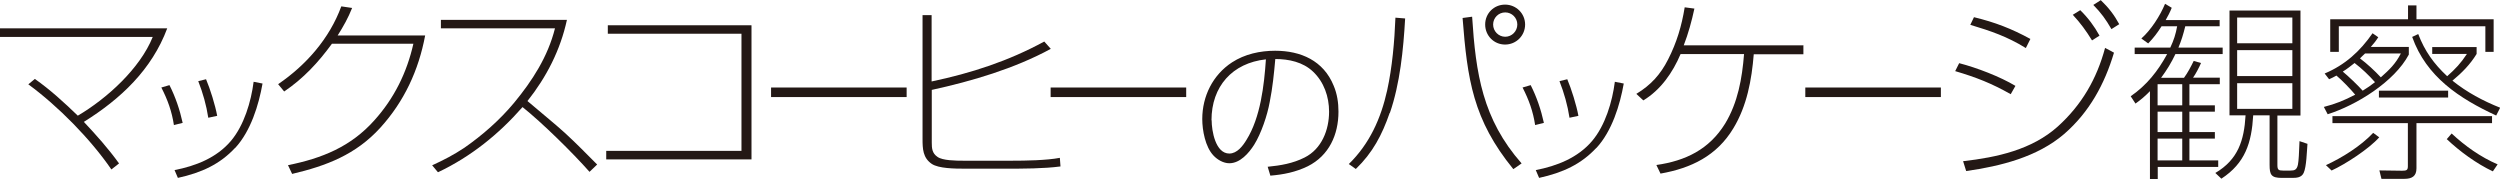 <?xml version="1.0" encoding="UTF-8"?><svg id="b" xmlns="http://www.w3.org/2000/svg" viewBox="0 0 157.12 11.26"><defs><style>.d{fill:#231815;}</style></defs><g id="c"><path class="d" d="m7.47,10.28l-.47.37c-1.31-1.91-3.35-3.98-5.22-5.35l.41-.34c.97.68,1.85,1.49,2.7,2.31,1.82-1.07,3.91-2.96,4.71-4.95H0v-.54h10.51c-.97,2.6-2.93,4.44-5.24,5.88.79.84,1.54,1.68,2.21,2.61Z"/><path class="d" d="m11.49,7.72l-.56.14c-.13-.86-.39-1.58-.79-2.36l.51-.15c.38.75.65,1.55.83,2.37Zm3.29,1.57c-.96,1.03-2.1,1.56-3.6,1.89l-.21-.49c1.33-.26,2.64-.77,3.54-1.83.83-.98,1.27-2.47,1.43-3.72l.56.11c-.24,1.35-.74,2.99-1.72,4.05Zm-1.13-2.01l-.56.12c-.12-.79-.34-1.56-.63-2.3l.49-.12c.26.61.58,1.64.7,2.3Z"/><path class="d" d="m26.72,2.23c-.41,2.19-1.32,4.15-2.82,5.8-1.54,1.69-3.38,2.39-5.54,2.9l-.26-.55c2.14-.43,3.95-1.16,5.43-2.82,1.25-1.39,2.04-3,2.45-4.81h-5.12c-.86,1.18-1.79,2.18-3,3l-.38-.46c1.76-1.2,3.23-2.87,3.97-4.89l.68.1c-.24.61-.56,1.18-.91,1.73h5.5Z"/><path class="d" d="m27.52,10.82l-.36-.43c.74-.34,1.34-.65,2.02-1.1,1.15-.8,2.23-1.75,3.13-2.83,1.14-1.38,2.12-2.89,2.57-4.68h-7.17v-.53h7.92c-.41,1.89-1.28,3.59-2.48,5.1.67.58,1.75,1.45,2.36,2.01.7.64,1.36,1.32,2.02,1.98l-.48.46c-1.06-1.2-2.97-3.08-4.21-4.07-1.5,1.71-3.24,3.11-5.3,4.09Z"/><path class="d" d="m47.23,1.6v8.42h-9.13v-.54h8.5V2.12h-8.4v-.53h9.02Z"/><path class="d" d="m56.98,5.5v.6h-8.52v-.6h8.52Z"/><path class="d" d="m58.55.95v4.17c2.51-.53,4.82-1.28,7.08-2.51l.41.46c-2.28,1.24-4.96,2.03-7.48,2.58v3.31c0,.36.02.67.36.9.32.23,1.13.24,1.64.24h3.02c.88,0,2.18-.02,3.03-.18l.04.54c-1.06.14-2.35.14-3.43.14h-2.61c-.6,0-1.62-.01-2.05-.3-.56-.38-.58-.95-.58-1.57V.95h.58Z"/><path class="d" d="m74.55,5.5v.6h-8.52v-.6h8.52Z"/><path class="d" d="m79.68,10.48c.81-.08,1.58-.21,2.31-.58,1.08-.54,1.54-1.74,1.54-2.88,0-.94-.32-1.87-1.01-2.52-.63-.6-1.52-.79-2.37-.79-.08.9-.17,1.8-.35,2.7-.15.83-.53,1.97-.98,2.69-.33.52-.88,1.16-1.56,1.16-.37,0-.75-.22-1-.49-.51-.54-.7-1.58-.7-2.29,0-1.43.66-2.77,1.87-3.56.8-.52,1.76-.73,2.71-.73,1.61,0,3.04.62,3.68,2.2.22.52.3,1.07.3,1.63,0,1.44-.59,2.76-1.93,3.43-.76.37-1.52.52-2.35.59l-.17-.56Zm-3.53-2.92c0,.66.24,2.09,1.11,2.09.49,0,.85-.48,1.08-.86.88-1.41,1.11-3.43,1.22-5.06-2.11.23-3.42,1.7-3.42,3.83Z"/><path class="d" d="m87.34,7.09c-.48,1.39-1.07,2.51-2.13,3.53l-.44-.31c1.31-1.28,2.02-2.87,2.41-4.63.32-1.46.46-3.07.52-4.57l.61.05c-.11,1.94-.32,4.09-.96,5.94Zm5.18-6.04c.23,3.57.65,6.43,3.11,9.22l-.52.36c-2.54-3.11-2.89-5.64-3.19-9.5l.6-.08Zm3.33.49c0,.7-.56,1.26-1.26,1.26s-1.25-.56-1.25-1.26.55-1.25,1.25-1.25,1.26.56,1.26,1.25Zm-2.01,0c0,.42.34.77.76.77s.76-.35.76-.77-.34-.76-.76-.76-.76.34-.76.76Z"/><path class="d" d="m97.04,7.72l-.56.14c-.13-.86-.39-1.58-.79-2.36l.51-.15c.38.75.65,1.55.83,2.37Zm3.29,1.57c-.96,1.03-2.1,1.56-3.6,1.89l-.21-.49c1.33-.26,2.64-.77,3.54-1.83.83-.98,1.27-2.47,1.43-3.72l.56.11c-.24,1.35-.74,2.99-1.72,4.05Zm-1.13-2.01l-.56.12c-.12-.79-.34-1.56-.63-2.3l.49-.12c.26.61.58,1.64.7,2.3Z"/><path class="d" d="m113.34,2.87v.54h-3.12c-.13,1.61-.43,3.25-1.28,4.65-1.04,1.73-2.65,2.51-4.58,2.85l-.26-.54c1.83-.26,3.32-.98,4.32-2.6.8-1.32,1.07-2.84,1.19-4.37h-3.99c-.49,1.16-1.25,2.25-2.34,2.91l-.44-.41c.91-.55,1.52-1.22,2-2.17.54-1.06.85-2.1,1.04-3.27l.61.08c-.17.79-.38,1.56-.67,2.31h7.53Z"/><path class="d" d="m121.98,5.5v.6h-8.52v-.6h8.52Z"/><path class="d" d="m126.67,5.39l-.3.53c-1.2-.68-2.17-1.06-3.49-1.45l.25-.5c1.09.28,2.58.85,3.54,1.43Zm-3.29,4.74c2.12-.24,4.33-.72,5.96-2.19,1.5-1.36,2.44-2.99,2.96-4.93l.56.3c-.59,1.98-1.55,3.74-3.13,5.11-1.69,1.45-3.99,2.02-6.16,2.33l-.19-.61Zm4.23-7.69l-.29.58c-1.19-.73-2.17-1.06-3.49-1.46l.23-.48c1.32.32,2.36.72,3.55,1.37Zm4.34-.2l-.47.3c-.37-.6-.73-1.1-1.21-1.61l.47-.29c.49.48.88,1,1.21,1.6Zm1.24-.72l-.49.31c-.36-.62-.64-1.01-1.14-1.52l.47-.3c.49.47.84.92,1.16,1.51Z"/><path class="d" d="m139.5,1.25v.4h-2.16c-.12.49-.24.89-.43,1.34h2.78v.41h-2.97c-.25.53-.55,1.02-.9,1.49h1.44c.23-.31.44-.71.61-1.06l.46.13c-.11.26-.34.7-.5.92h1.68v.41h-1.91v1.33h1.6v.4h-1.6v1.28h1.6v.41h-1.6v1.37h1.81v.41h-3.8v.78h-.49v-5.54c-.3.31-.56.53-.91.78l-.3-.46c1.01-.7,1.71-1.58,2.29-2.65h-2.04v-.41h2.24c.22-.47.34-.84.43-1.34h-.98c-.26.41-.49.72-.84,1.08l-.43-.31c.61-.54,1.18-1.43,1.49-2.18l.42.25c-.11.28-.24.52-.38.77h3.41Zm-3.9,4.04v1.33h1.55v-1.33h-1.55Zm0,1.73v1.28h1.55v-1.28h-1.55Zm0,1.69v1.37h1.55v-1.37h-1.55Zm8.97-1.45h-1.44v3.12c0,.3.08.34.36.34h.46c.26,0,.4-.05.47-.37.05-.26.07-.71.1-1.48l.5.17c-.04.46-.06,1.45-.24,1.83-.14.3-.46.31-.73.31h-.65c-.66,0-.76-.2-.76-.82v-3.11h-1.03c-.1,1.72-.5,3-2,3.98l-.38-.36c1.43-.84,1.81-2.05,1.9-3.62h-1.01V.66h4.46v6.6Zm-3.97-6.16v1.62h3.47v-1.62h-3.47Zm0,2.05v1.63h3.47v-1.63h-3.47Zm0,2.08v1.61h3.47v-1.61h-3.47Z"/><path class="d" d="m146.84,4.75c-.14.08-.3.16-.46.23l-.28-.36c1.28-.54,2.22-1.39,3.01-2.53l.36.25c-.14.22-.3.42-.47.61h2.39v.48c-.91,1.71-3.29,3.18-5.1,3.75l-.24-.46c.74-.19,1.28-.41,1.97-.77-.3-.36-.83-.91-1.19-1.21Zm-.3,5.97l-.36-.34c1.02-.47,2.19-1.2,2.97-2.03l.38.28c-.65.73-2.11,1.68-3,2.09Zm5.33-10.39v.88h4.85v2.05h-.52v-1.61h-9.21v1.61h-.54V1.21h4.89V.34h.53Zm0,7.42v2.83c0,.5-.29.66-.76.66h-1.44l-.13-.53,1.43.02c.28,0,.36-.04.36-.28v-2.71h-4.74v-.44h10.03v.44h-4.75Zm-2.61-2.59c-.38-.43-.82-.85-1.28-1.2-.24.19-.48.38-.74.54.35.29.95.86,1.25,1.2.28-.17.54-.35.78-.54Zm1.62-1.8h-2.24c-.11.11-.22.2-.32.31.43.32.94.79,1.31,1.19.54-.48.92-.84,1.26-1.5Zm-1.37,2.77v-.43h4.35v.43h-4.35Zm7.62.64l-.25.49c-2.31-1.07-4.39-2.43-5.28-4.94l.38-.18c.41,1.07.98,1.87,1.82,2.65.52-.46.86-.82,1.24-1.4h-2.18v-.43h2.79v.43c-.41.67-.92,1.18-1.52,1.68.91.73,1.92,1.27,3,1.7Zm-3.36,1.98l.31-.36c.85.79,1.82,1.48,2.89,1.94l-.3.44c-1.02-.48-2.09-1.26-2.9-2.03Z"/></g></svg>
